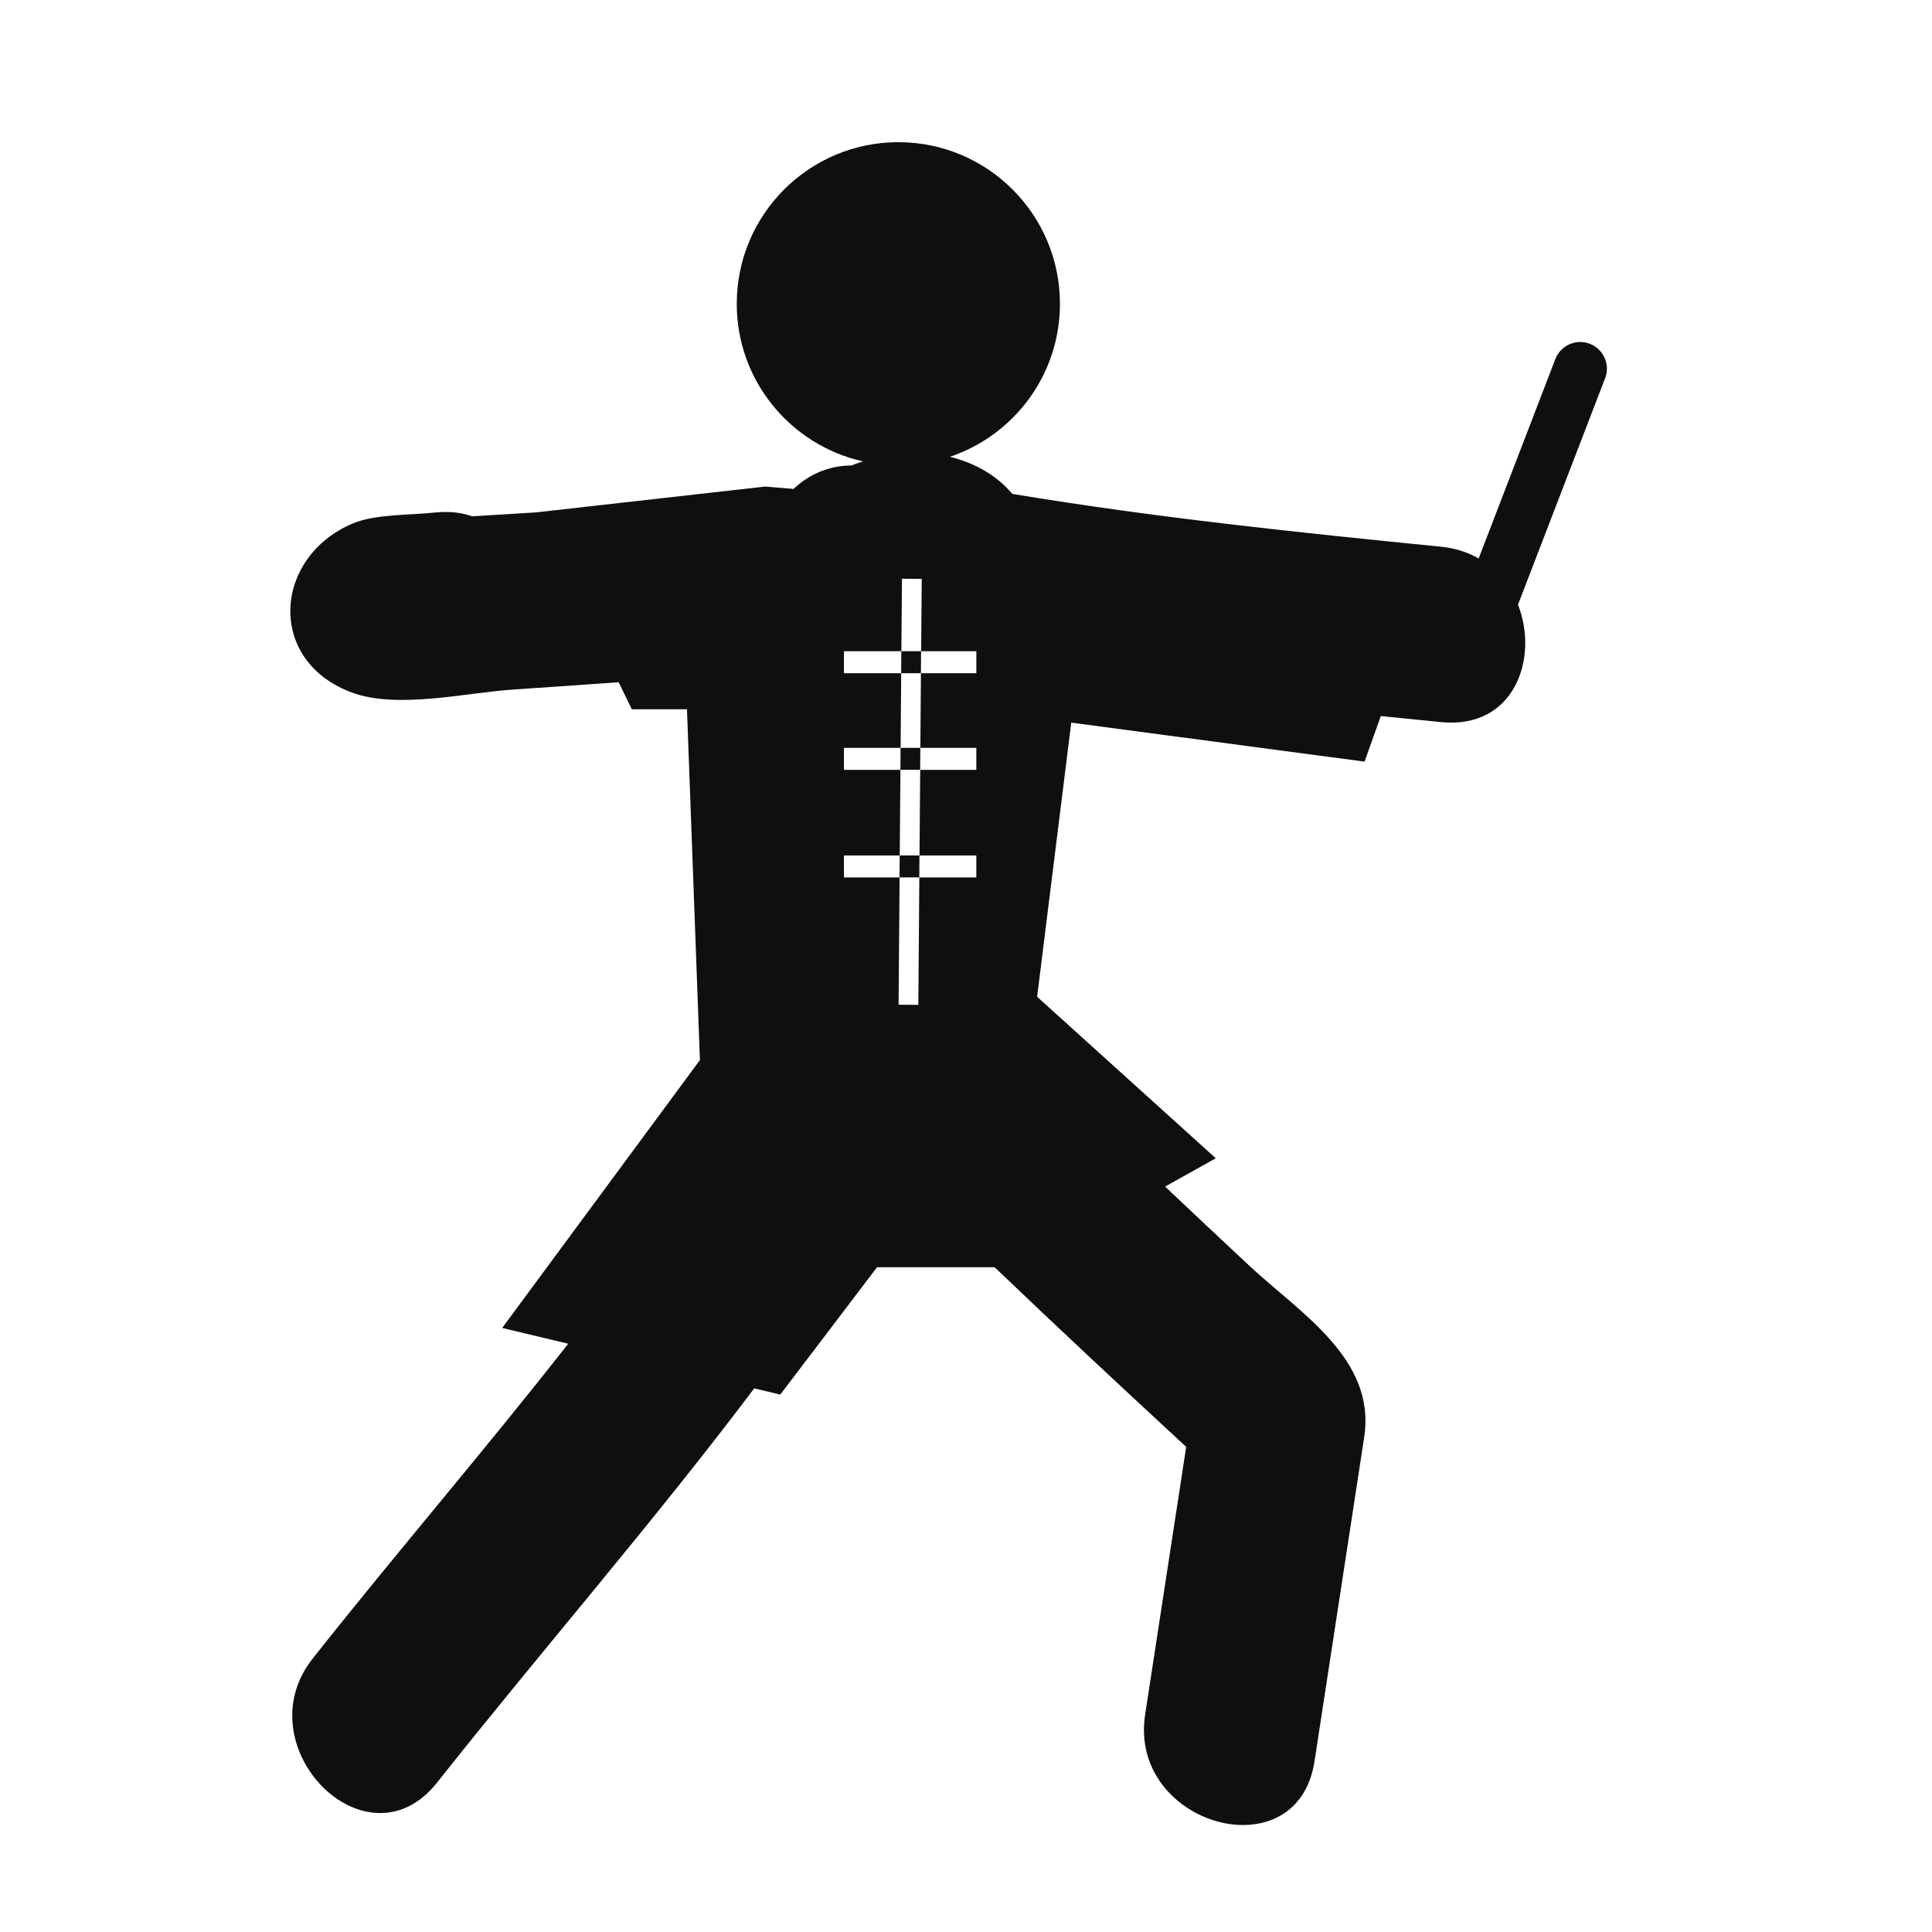 <?xml version="1.0" encoding="utf-8"?>
<!-- Generator: Adobe Illustrator 16.0.4, SVG Export Plug-In . SVG Version: 6.00 Build 0)  -->
<!DOCTYPE svg PUBLIC "-//W3C//DTD SVG 1.1//EN" "http://www.w3.org/Graphics/SVG/1.1/DTD/svg11.dtd">
<svg version="1.1" id="Capa_1" xmlns="http://www.w3.org/2000/svg" xmlns:xlink="http://www.w3.org/1999/xlink" x="0px" y="0px"
	 width="64px" height="64px" viewBox="0 0 64 64" enable-background="new 0 0 64 64" xml:space="preserve">
<path fill="#0E0F0F" d="M52.663,11.388c-0.454-0.175-0.963,0.052-1.14,0.506l-2.541,6.607c-0.354-0.205-0.771-0.343-1.246-0.391
	c-4.754-0.472-9.498-0.968-14.202-1.749c-0.524-0.627-1.259-1.028-2.066-1.229c2.118-0.714,3.644-2.71,3.644-5.068
	c0-2.956-2.396-5.354-5.353-5.354c-2.956,0-5.353,2.397-5.353,5.354c0,2.553,1.79,4.685,4.182,5.22
	c-0.126,0.044-0.253,0.08-0.375,0.135c-0.777,0.003-1.431,0.309-1.924,0.777l-0.944-0.078l-7.584,0.855
	c-0.708,0.047-1.414,0.087-2.12,0.13c-0.354-0.125-0.765-0.174-1.239-0.124c-0.815,0.089-1.964,0.046-2.715,0.361
	c-2.64,1.114-2.875,4.575,0,5.612c1.509,0.543,3.814-0.015,5.337-0.112c1.157-0.075,2.313-0.159,3.47-0.24l0.436,0.896h1.827
	l0.429,11.62l-6.55,8.874l2.186,0.523c-2.757,3.521-5.682,6.913-8.46,10.424c-2.303,2.908,1.787,7.057,4.116,4.114
	c3.47-4.383,7.146-8.599,10.507-13.06l0.862,0.207l3.206-4.219h3.896c2.096,2.008,4.217,3.982,6.345,5.951
	c-0.454,2.957-0.907,5.912-1.36,8.868c-0.562,3.671,5.045,5.247,5.611,1.548c0.549-3.58,1.098-7.16,1.646-10.74
	c0.397-2.604-2.133-4.11-3.816-5.687c-0.93-0.866-1.855-1.739-2.779-2.612l1.678-0.938l-5.918-5.35l1.131-9.081l9.715,1.292
	l0.539-1.51c0.667,0.068,1.333,0.135,2,0.201c2.41,0.24,3.246-2.102,2.545-3.891l2.889-7.511
	C53.344,12.072,53.117,11.562,52.663,11.388z M27.957,21.573h1.9l-0.005,0.728h-1.895V21.573z M32.343,22.301h-0.002h-1.834
	l-0.019,2.473h1.854v0.728h-1.859l-0.023,2.837h1.882v0.727h-1.888l-0.033,4.222l-0.654-0.006l0.033-4.216h-1.843v-0.727h1.847
	l-0.006,0.726h0.655l0.005-0.727h-0.653l0.023-2.836h-1.871v-0.728h1.876l-0.006,0.727h0.654l0.006-0.727h-0.653l0.019-2.473h0.653
	l0.006-0.728h-0.653l0.02-2.402l0.655,0.005l-0.02,2.397h1.829V22.301z"/>
</svg>
